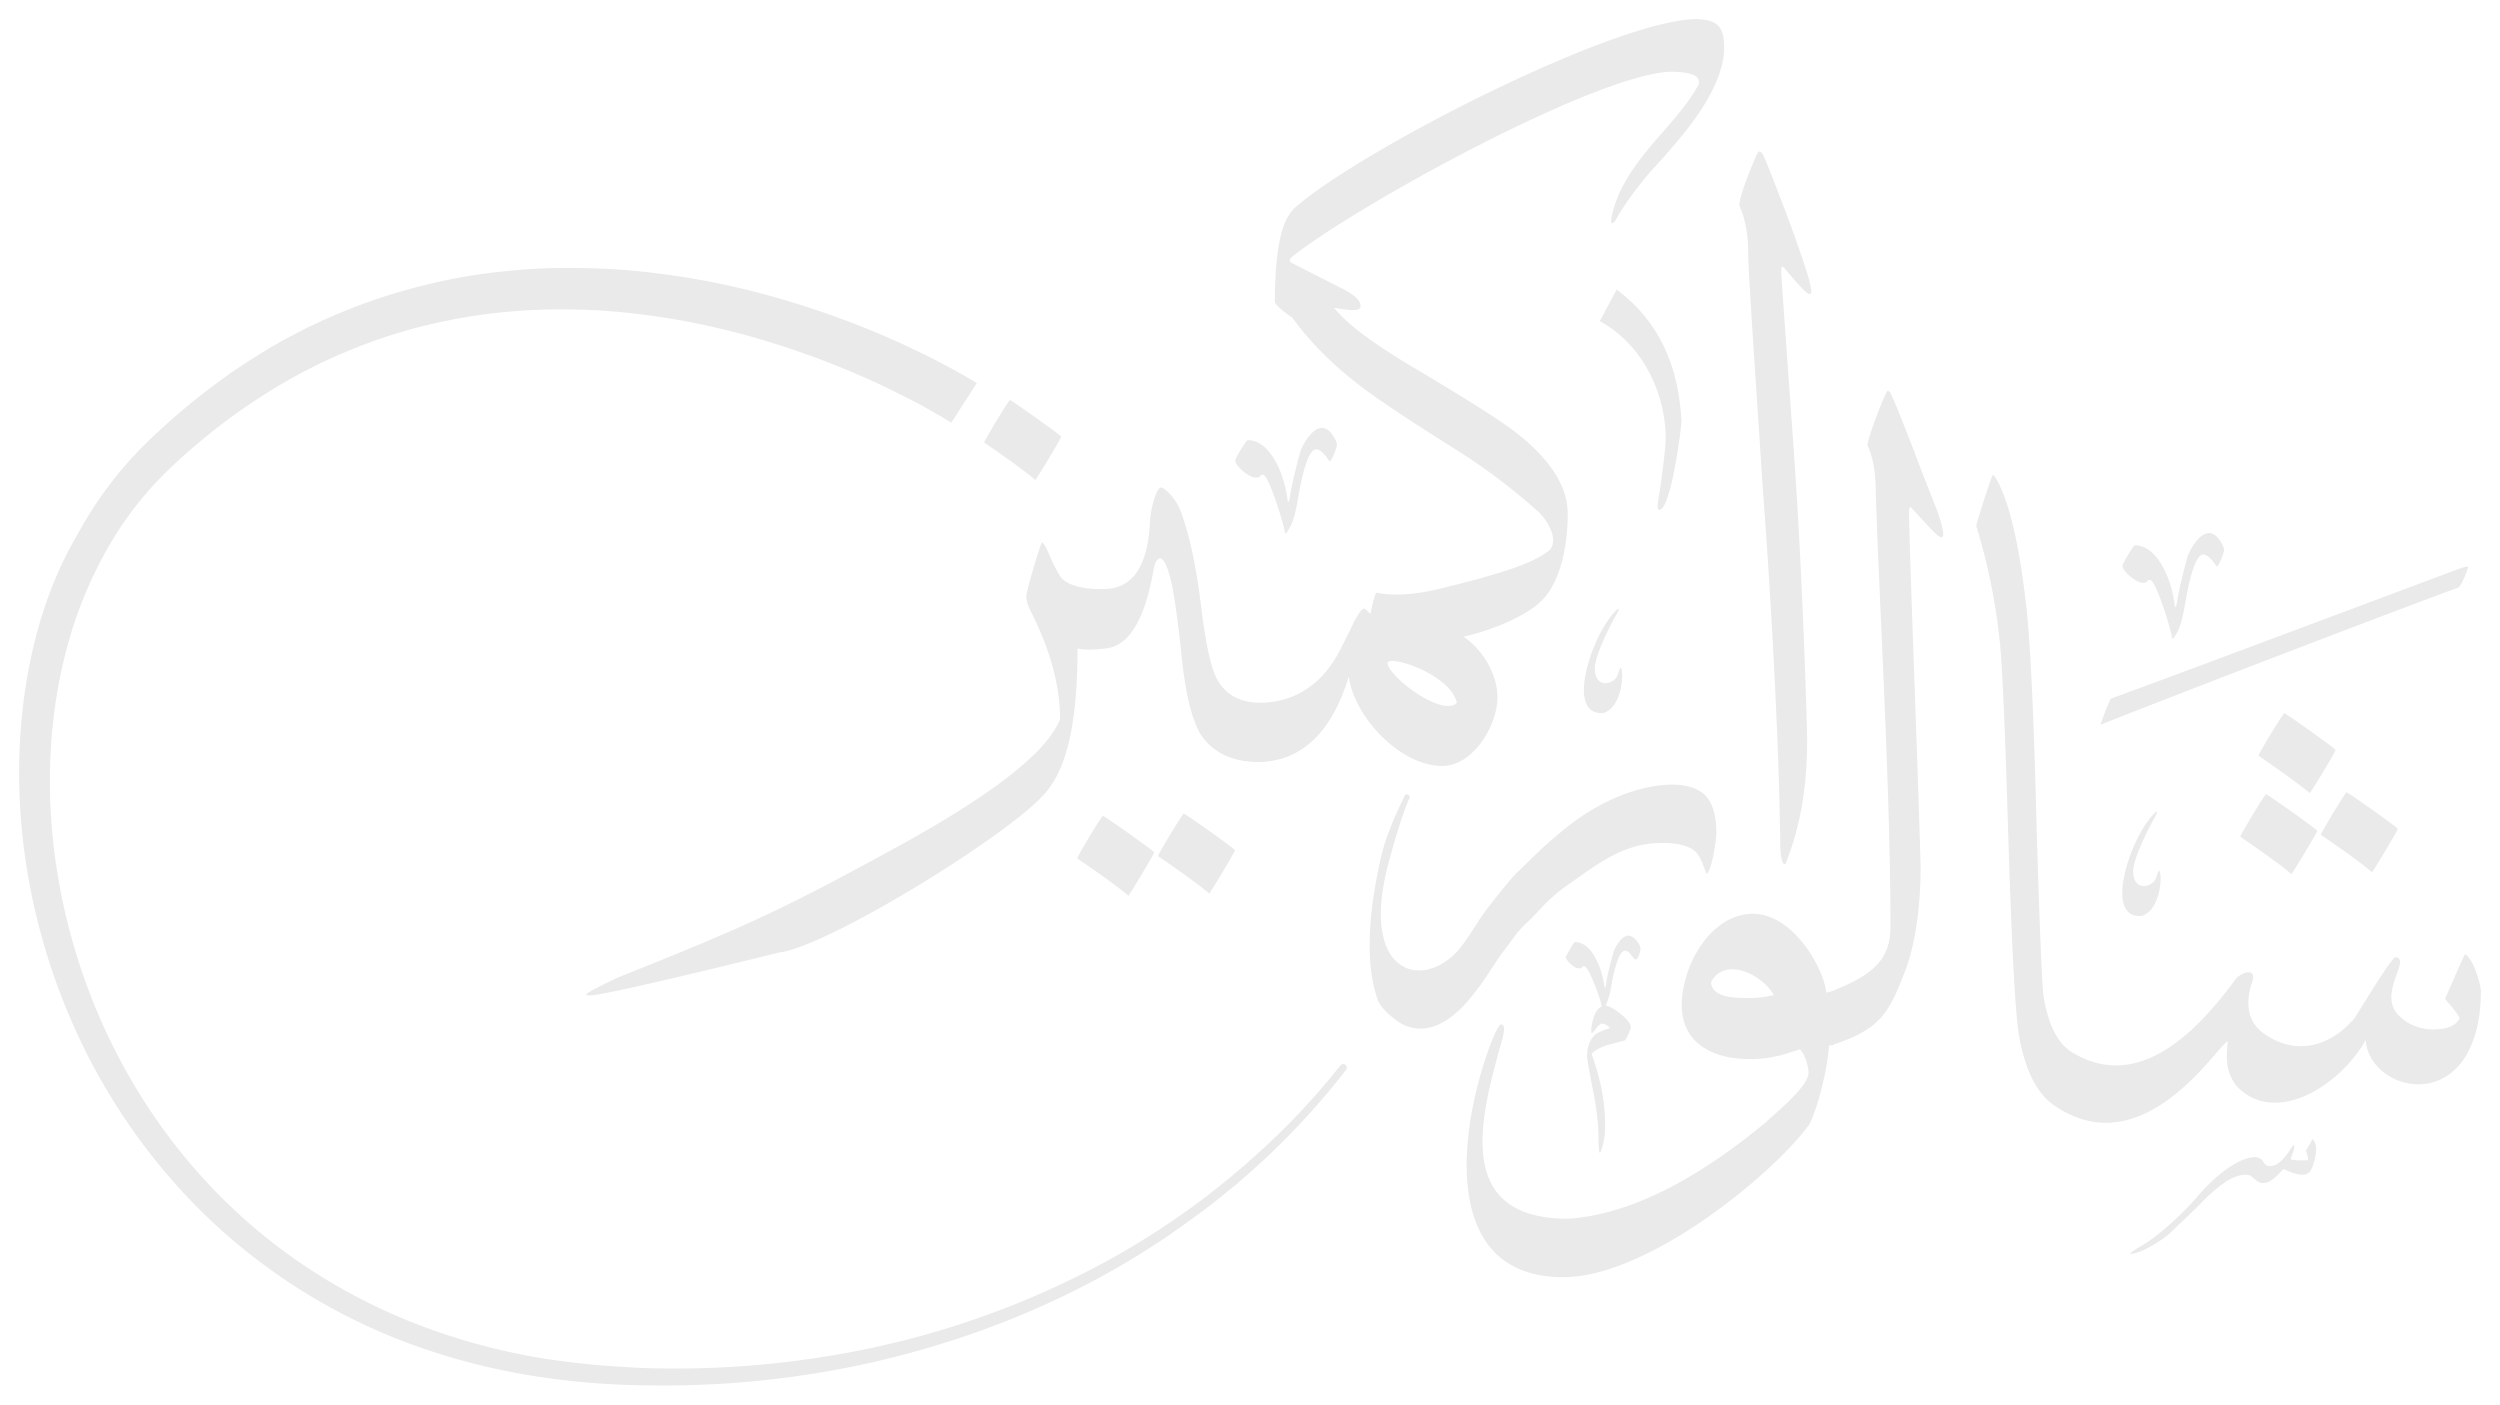 <svg xmlns="http://www.w3.org/2000/svg" width="1960.498" height="1101.513"><g data-name="Group 1874" opacity=".15" fill="#707070"><g data-name="Group 1572" fill-rule="evenodd"><path data-name="Path 8562" d="M1685.022 642.966c2.822-3.69 5.426-6.295 6.294-6.512 1.52-.217-3.255 7.6-3.69 8.248-11.288 21.489-16.062 35.6-14.543 41.242 1.085 11.07 11.287 10.853 16.5 4.775 1.3-1.737 2.822-7.814 3.473-8.031 2.823.651 2.171 31.04-13.674 35.6-28.654 2.171-10.637-54.483 5.643-75.321Z"/><path data-name="Path 8563" d="M1670.478 983.323c-.868-.434 5.644-4.341 6.078-4.775 15.629-8.032 37.986-29.521 48.839-42.762 9.551-10.854 28.219-28 42.979-28.435 7.814.651 5.427 6.512 11.287 7.163 6.947.218 12.807-7.38 16.28-13.024.651-.868 3.256-5.861 3.256-1.953 0 1.519-1.518 5.861-2.822 8.9-.434 1.519 4.342 1.519 12.155 1.519.869.217 1.52-.217 1.52-.651.217 0-.434-3.256-1.736-7.163 1.3-1.737 5.209-8.9 5.209-8.9 1.954 1.954 2.822 4.775 2.822 8.248 0 4.341-2.6 16.714-6.511 18.668-3.691 2.6-11.722.217-19.1-3.474-6.295 6.3-9.985 11.071-16.063 11.071-6.511 0-7.38-7.163-13.891-6.512-10.2.217-19.97 8.032-30.824 18.233-7.6 8.248-20.187 19.536-28.219 27.567-6.295 5.644-23.008 16.28-31.257 16.28Z"/><path data-name="Path 8564" d="M1301.252 399.855c-2.387 0-1.085-6.946.217-13.892.868-5.861 4.775-32.994 4.775-42.545 0-30.606-14.76-71.2-51.661-91.6l13.241-24.746c33.645 25.4 48.405 59.692 50.793 103.105-.217 7.6-8.465 69.677-17.365 69.677Z"/><path data-name="Path 8565" d="M1262.831 483.858c2.822-3.69 5.426-6.295 6.295-6.512 1.52-.217-3.256 7.6-3.69 8.249-11.287 21.489-16.063 35.6-14.544 41.242 1.085 11.07 11.288 10.853 16.5 4.775 1.3-1.737 2.822-7.814 3.473-8.031 2.822.651 2.171 31.04-13.674 35.6-28.653 1.954-10.636-54.483 5.643-75.321Z"/><path data-name="Path 8566" d="M1256.102 789.268c-4.341 1.953-6.946 7.814-8.249 17.582 0 2.17.217 3.256.434 3.256.434 0 1.519-1.085 3.473-3.69 1.954-2.388 3.473-3.69 4.341-3.69 2.17 0 4.559 1.3 6.512 3.473-5.643 1.736-9.334 3.473-11.5 4.992-4.125 3.69-6.512 9.334-6.512 16.931 0 2.388 1.519 11.07 4.559 26.482s4.558 28.436 4.341 39.506c.217 6.512.434 9.768 1.085 9.768.434 0 1.086-1.086 1.52-3.039a58.407 58.407 0 0 0 2.6-16.931c.217-18.885-3.473-37.986-10.637-57.522 2.388-2.6 6.512-4.776 11.939-6.729 4.558-1.085 9.333-2.6 13.892-3.69.651-.217 1.52-1.736 3.039-4.992 1.3-3.039 2.171-4.992 1.954-5.861-.435-2.6-3.039-6.077-8.032-9.985q-7.163-5.861-11.722-6.512a55.906 55.906 0 0 0 4.558-16.5c3.256-17.582 6.946-26.482 10.636-26.7 1.737.217 3.256 1.3 4.993 3.69 1.519 2.171 2.6 3.473 3.038 3.256 1.3.217 2.171-1.085 3.039-3.69a15.022 15.022 0 0 0 1.085-4.559c0-1.519-.868-3.69-2.821-6.078-2.171-2.822-4.341-4.124-6.512-4.341-4.125.217-8.249 4.341-11.722 12.59-3.255 11.722-5.427 20.621-6.078 26.482-.217 1.085-.434 1.737-.651 1.737 0 .217-.217.217-.434 0 .217-.217 0-.869-.217-1.737-1.52-9.985-4.559-18.016-8.683-24.528-4.125-6.3-8.9-9.334-14.326-9.551-.434.217-1.737 1.954-3.69 5.426-2.171 3.69-3.256 5.861-3.473 6.3.217 1.3 1.3 3.256 3.907 5.644 2.6 2.171 4.558 3.473 6.078 3.256q2.28.326 2.6-.651a2.983 2.983 0 0 1 1.737-1.085c1.519.217 4.124 4.124 7.381 12.373 3.038 7.38 5.426 13.892 6.511 19.319Z"/><path data-name="Path 8567" d="M832.176 342.55c.434-.868-35.816-26.482-40.156-28.87-2.171 1.737-21.056 33.428-20.187 33.428 12.373 8.465 29.086 19.97 40.157 29.3.868-.868 18.016-28.87 20.187-33.862Z"/><path data-name="Path 8568" d="M968.493 666.844c.434-.868-35.816-26.482-40.157-28.87-2.171 1.736-21.055 33.428-20.187 33.428 12.372 8.465 29.087 19.97 40.157 29.3.868-.868 18.016-28.87 20.187-33.862Z"/><path data-name="Path 8569" d="M905.11 668.581c.434-.869-35.816-26.482-40.157-28.87-2.171 1.737-21.056 33.428-20.187 33.428 12.372 8.465 29.086 19.97 40.157 29.3.868-.868 18.016-28.87 20.187-33.862Z"/><path data-name="Path 8570" d="M978.477 345.154c7.163 0 13.675 4.341 19.319 12.59 5.644 8.466 9.768 19.536 11.721 32.994.434 4.124.869 3.69 1.953-.217 1.086-8.248 3.908-20.4 8.466-37.118 3.69-8.9 14.543-26.265 24.529-13.024 2.6 3.69 3.907 6.295 3.907 8.466 0 2.6-4.341 12.807-5.427 12.807s-5.21-8.9-10.854-9.334c-4.992.217-9.768 12.807-14.109 37.986-1.737 10.853-3.907 18.668-6.295 23.009-1.736 3.039-3.473 6.078-4.124 4.559 0-4.776-12.59-45.584-17.148-45.584a3.1 3.1 0 0 0-2.387 1.085c-.434.868-1.52 1.3-3.473 1.085-4.341.434-15.412-8.465-15.846-13.241.217-2.388 8.682-16.063 9.768-16.063Z"/><path data-name="Path 8571" d="M1674.168 427.639c7.163 0 13.675 4.341 19.318 12.59 5.643 8.465 9.768 19.536 11.722 32.994.434 4.124.869 3.69 1.954-.217 1.085-8.248 3.907-20.4 8.465-37.118 3.69-8.9 14.543-26.265 24.528-13.024 2.605 3.69 3.908 6.295 3.908 8.466 0 2.6-4.342 12.807-5.427 12.807s-5.209-8.9-10.853-9.334c-4.992.217-9.768 12.807-14.109 37.986-1.736 10.853-3.907 18.667-6.295 23.009-1.737 3.039-3.473 6.078-4.124 4.558 0-4.775-12.59-45.583-17.148-45.583a3.094 3.094 0 0 0-2.387 1.085c-.435.868-1.52 1.3-3.473 1.085-4.341.434-15.412-8.465-15.846-13.241.434-2.388 8.683-16.063 9.768-16.063Z"/><path data-name="Path 8572" d="M1655.284 547.893a186.234 186.234 0 0 0-8.032 20.4c72.934-28.87 227.049-87.911 280.881-107.664 2.171-1.736 7.814-15.412 7.38-16.5a45.754 45.754 0 0 0-4.776 1.085c-63.6 23.66-216.413 81.182-275.454 102.672Z"/><path data-name="Path 8573" d="M1831.539 588.267c-2.171 4.992-19.319 32.994-20.187 33.645-11.07-9.117-27.784-20.621-40.157-29.3-1.086 0 18.016-31.474 20.187-33.428 4.341 2.6 40.591 28 40.157 29.087Z"/><path data-name="Path 8574" d="M1880.379 650.13c.434-.868-35.816-26.482-40.158-28.87-2.171 1.737-21.055 33.428-20.186 33.428 12.372 8.465 29.086 19.97 40.157 29.3.868-.868 18.016-29.086 20.187-33.862Z"/><path data-name="Path 8575" d="M1817.214 651.65c.434-.868-35.816-26.482-40.157-28.87-2.171 1.736-21.055 33.428-20.187 33.428 12.373 8.466 29.087 19.97 40.157 29.3.651-.868 18.016-28.87 20.187-33.862Z"/><path data-name="Path 8576" d="M1370.929 198.202c0-14.76-2.387-27.133-6.946-37.118 0-5.21 4.341-18.016 13.024-38.637 1.086-2.388 1.954-3.69 2.822-3.69s2.171 1.3 3.257 3.69c2.6 5.427 8.248 20.187 17.364 44.064 9.551 25.179 16.5 46.452 18.017 52.1 1.085 4.775 1.953 8.031 1.953 9.768 0 6.946-8.03-2.822-21.272-18.233-1.736-1.954-2.387-.868-2.387 3.039q0 2.279 10.2 144.131c6.729 94.857 10.2 212.072 10.2 223.793 0 36.467-5.644 68.375-16.931 96.159-1.519 2.171-4.124-3.256-4.124-13.892-1.3-111.137-11.287-248.322-13.891-282.835-7.164-108.315-11.288-169.093-11.288-182.334Z"/><path data-name="Path 8577" d="M1520.27 403.762c-1.519-5.21-9.552-23.66-18.885-49.057-9.333-23.877-14.977-38.42-17.8-44.064-.869-2.822-2.388-4.124-3.256-4.124-1.519 0-15.846 36.9-15.846 42.762 5.21 11.07 6.513 24.962 6.513 37.118 2.6 84.655 11.5 230.956 11.5 340.139 0 26.7-14.327 37.986-45.367 50.576a43.011 43.011 0 0 1-4.992 1.3c-1.954-19.536-26.266-62.3-58.391-61.863-33.645 1.3-54.917 41.893-54.917 71.848 0 25.4 18.667 42.762 55.785 42.111 17.365-.434 27.35-4.776 36.9-7.6 3.907 3.473 6.729 13.458 6.729 18.451 0 10.853-26.482 31.908-33.645 38.854-39.723 32.994-96.81 71.631-154.767 75.538-90.733 0-68.81-80.1-52.312-138.7 1.3-4.776 1.954-8.031 1.954-10.853 0-.868-.868-3.256-2.605-2.822-1.3.434-3.256 4.124-6.512 11.721-24.311 61.212-45.584 186.458 55.568 186.458 67.507 0 167.139-83.135 193.187-120.253 7.381-14.977 14.326-45.8 15.2-61.429l1.953-.217 1.954-.217v-.434c37.118-12.373 43.413-25.4 56-58.173 8.9-23.443 11.939-55.351 11.939-81.182-2.388-85.74-8.683-242.461-9.117-278.059 0-3.69.868-4.775 2.387-2.822 18.672 19.97 30.828 36.467 20.843 4.993Zm-150.859 378.777c-18.234.434-27.568-4.124-27.568-12.59 11.07-19.97 39.94-5.861 49.274 10.419-8.032 1.736-14.978 2.605-21.706 2.171Z"/><path data-name="Path 8578" d="M1610.135 866.326c71.2 50.142 130.238-49.056 136.967-49.707-1.52 13.892-1.52 22.792 5.643 33.645 29.955 34.513 82.7 1.085 102.454-34.731 2.171 33.211 54.917 52.53 79.012 11.722 7.6-13.458 11.287-29.955 11.287-49.707 0-6.295-6.3-26.048-12.373-29.3-.868.651-15.629 34.947-15.629 34.947.217 1.086 11.287 12.59 11.287 15.629-3.256 5.644-9.985 8.465-20.838 8.465-8.466 0-17.8-2.822-24.529-8.9-21.706-16.931 8.466-46.235-4.776-47.754-3.038-.434-29.3 43.63-32.342 47.971-17.582 20.621-43.629 30.172-69.677 12.807-8.9-5.861-13.459-14.109-13.459-25.179a47.737 47.737 0 0 1 2.828-15.629c3.907-11.287-5.86-9.117-11.938-3.907-26.916 36.684-74.887 92.469-130.022 57.956-13.674-8.9-18.884-28-21.489-43.2-1.085-7.163-3.039-51.444-5.427-133.06-2.171-85.74-4.775-142.828-8.031-172.132-5.211-46.235-12.373-79.228-22.575-98.981-1.736-2.822-2.821-4.558-3.69-4.775-1.086.651-13.024 37.986-13.024 39.94a475.714 475.714 0 0 1 18.451 90.95c2.171 20.187 4.341 74.019 6.945 161.93q3.908 121.122 8.032 146.3c4.775 27.133 13.675 45.149 26.916 54.7Z"/><path data-name="Path 8579" d="M1335.981 622.563c-15.628-13.024-46.885-6.078-65.987 1.736-25.831 10.636-42.979 24.962-61.43 41.676l-20.838 20.187c-6.729 7.6-21.272 25.614-26.482 33.428-5.643 8.465-10.636 16.931-16.28 23.877-27.567 33.645-77.492 21.924-57.522-61 2.388-10.2 12.156-44.932 17.8-56.437a2.141 2.141 0 0 0-1.519-3.039 2.052 2.052 0 0 0-2.388 1.3c-1.519 3.69-3.473 7.38-5.209 11.287-2.388 5.21-3.907 8.9-5.861 13.892a153.743 153.743 0 0 0-8.9 30.389c-6.512 29.955-12.155 74.453-.651 104.842 2.6 6.946 15.194 17.148 21.272 19.536 24.528 9.985 45.149-13.892 53.615-24.745 8.031-10.2 9.333-12.807 16.279-23.226 5.427-8.466 11.5-15.846 16.931-23.443a67.852 67.852 0 0 1 9.334-9.985c9.985-9.333 14.76-17.365 32.125-29.52 15.846-10.854 31.692-23.877 52.964-29.738 9.768-2.822 26.482-3.473 36.033-.868 13.675 3.907 13.675 9.768 19.1 22.575 4.125-3.039 7.163-24.963 7.6-30.606.217-13.017-2.388-25.823-9.986-32.118Z"/><path data-name="Path 8580" d="M1330.338 15c-63.817.434-263.733 102.888-314.744 147.821-10.636 9.551-15.629 31.691-15.845 73.8.434 3.039 10.419 10.636 13.458 12.156 14.761 20.621 34.948 40.374 59.91 58.607 11.287 8.248 34.3 23.66 69.895 46.018a473.384 473.384 0 0 1 62.948 47.537c10.854 10.2 16.931 26.482 6.946 32.125-12.59 9.334-36.684 16.714-74.019 26.265v-.217c-11.07 3.256-37.769 10.2-59.692 5.644-.434-.217-3.907 12.156-4.342 16.5-1.953-1.085-3.69-3.69-4.992-3.907-2.6.217-4.776 4.775-7.814 9.768-3.69 8.031-7.6 15.629-11.5 23.226-6.3 12.156-13.893 21.272-22.575 27.567-11.07 8.466-23.877 12.807-39.072 13.241-17.582 0-29.521-7.163-36.032-21.706-3.69-8.248-7.6-26.265-11.07-54.7-3.69-30.389-8.9-54.7-15.629-73.151-3.907-10.853-12.373-18.451-15.412-19.319-2.821-.651-7.814 12.156-8.9 26.048-1.52 36.25-14.11 52.964-35.164 53.615-14.76.651-28.436-2.6-33.645-8.031-2.171-1.953-5.21-7.814-9.334-16.931-2.388-5.21-4.992-11.5-6.729-11.5-.868.651-12.156 37.769-12.156 42.11 0 3.256 1.3 7.814 4.124 13.024 14.76 29.521 22.358 57.3 22.358 83.353-16.28 41.459-112.873 92.252-154.767 114.827-71.414 38.854-110.051 55.134-191.885 87.694-16.714 8.031-24.962 12.373-24.962 13.458 0 .434.651.434 1.954.434-.868 3.907 149.34-33.428 149.34-33.428 38.42-4.558 182.551-93.555 209.033-125.463 16.931-19.536 24.962-56 24.962-113.091 2.171 1.085 11.722 1.519 20.838.217a27.884 27.884 0 0 0 7.38-1.519c14.761-5.427 25.18-25.179 31.257-59.476q1.628-9.442 5.21-9.768c2.822.217 5.427 5.21 8.031 15.195 2.822 10.853 6.078 33.211 9.551 67.507 3.039 25.831 7.814 44.064 13.892 54.7 9.116 14.326 23.877 21.706 44.064 22.357h3.473c32.777-1.519 55.785-23.66 69.027-67.073 4.342 31.908 40.374 70.112 73.367 70.112 24.094 0 43.2-31.691 43.2-53.615 0-18.233-11.287-37.335-26.482-47.754 28.652-6.729 50.576-18.233 59.692-26.916 15.412-13.458 21.924-42.762 21.924-69.243 0-26.048-19.97-47.537-39.072-62.732-11.721-9.334-38.2-26.265-79.228-50.576-33.428-19.753-55.134-35.816-64.9-48.405 4.559.651 19.536 3.69 20.621-.217 0-3.039.651-6.512-11.939-13.675l-41.459-21.055c-2.388-1.085-2.6-2.822-.651-4.775 50.567-40.383 240.932-144.79 298.237-145.441 14.327.217 21.272 2.822 21.272 8.031a5.43 5.43 0 0 1-.651 2.822c-15.629 27.784-41.677 47.1-58.173 77.275-6.946 11.5-14.543 38.637-6.512 28.435 4.775-9.334 13.675-21.923 26.916-37.769 8.465-9.117 16.931-18.668 24.962-28.435 22.357-27.35 33.21-50.576 33.21-69.026.219-16.497-5.208-22.141-21.705-22.575Zm-195.357 538.536c-15.195 0-46.018-24.094-46.886-33.428 0-1.736 2.822-2.171 8.248-1.3 13.675 2.388 41.459 14.977 46.018 31.691-.217 1.952-2.605 3.037-7.38 3.037Z"/></g><path data-name="Path 8581" d="M1055.968 836.371a2.725 2.725 0 0 0-4.775-.868 564.844 564.844 0 0 1-71.2 74.67c-2.6 2.388-5.21 4.775-8.031 6.946l-8.031 6.946c-5.644 4.341-11.07 8.9-16.714 13.241-11.287 8.682-22.792 16.714-34.73 24.745a619.813 619.813 0 0 1-73.8 41.893 686.91 686.91 0 0 1-160.627 54.266 745.781 745.781 0 0 1-168.659 14.76l-10.633-.434-10.636-.651c-7.163-.434-14.109-.868-21.055-1.519-14.109-1.3-28-3.039-41.893-5.21a499.4 499.4 0 0 1-81.616-20.62c-52.964-18.233-102.671-46.235-145-82.484-42.545-36.25-77.709-80.748-103.974-130.021A474.987 474.987 0 0 1 43.368 673.79c-7.6-55.134-5.21-111.788 8.9-164.969a327.3 327.3 0 0 1 30.6-76.185 271.177 271.177 0 0 1 49.491-64.468 481.93 481.93 0 0 1 64.685-52.1c11.5-7.6 23.226-14.977 35.381-21.489 6.078-3.473 12.156-6.295 18.45-9.551 3.039-1.519 6.295-2.822 9.334-4.341l4.775-2.171 4.775-1.954c50.576-21.706 105.493-32.777 160.627-33.862 13.892-.217 27.567 0 41.459.868s27.567 2.388 41.242 4.341a582.057 582.057 0 0 1 81.182 17.582 660.419 660.419 0 0 1 78.36 28.218c12.807 5.427 25.4 11.5 37.769 17.8 6.078 3.039 12.372 6.295 18.233 9.768 3.039 1.737 6.078 3.473 8.9 4.992l4.341 2.6 4.124 2.6 19.972-31.033c-1.953-1.3-3.473-2.171-4.992-3.039l-4.775-2.822c-3.256-1.736-6.512-3.69-9.768-5.426-6.512-3.473-13.024-6.946-19.536-10.2-13.241-6.512-26.482-12.59-39.94-18.233a706.074 706.074 0 0 0-82.919-28.652 611.98 611.98 0 0 0-86.17-17.365 497.804 497.804 0 0 0-43.847-3.907c-14.76-.651-29.521-.868-44.064-.434-14.76.434-29.521 1.736-44.064 3.473a426.449 426.449 0 0 0-43.63 7.6 453.019 453.019 0 0 0-84 27.567l-4.995 2.168-4.993 2.388c-3.256 1.519-6.729 3.039-9.985 4.775-6.512 3.473-13.241 6.729-19.536 10.419-12.807 7.163-25.179 15.194-37.335 23.443a541.115 541.115 0 0 0-67.724 56.22 302.09 302.09 0 0 0-53.4 71.631c-14.977 25.4-25.614 53.4-32.777 81.833-14.326 57.3-15.846 117-7.163 174.737A498.009 498.009 0 0 0 76.142 841.58c28.218 51.01 65.553 97.028 110.486 134.363a461.37 461.37 0 0 0 151.94 83.787c55.134 18.233 113.308 26.265 170.829 26.7a746.786 746.786 0 0 0 171.481-17.365c56.22-12.59 110.92-31.474 162.364-57.305a633.42 633.42 0 0 0 74.236-43.63c11.721-8.249 23.443-16.5 34.73-25.4 5.644-4.342 11.07-9.117 16.714-13.458l8.031-6.946c2.822-2.388 5.427-4.775 8.031-7.163a589.31 589.31 0 0 0 70.763-76.406 2.329 2.329 0 0 0 .217-2.388Z"/></g></svg>